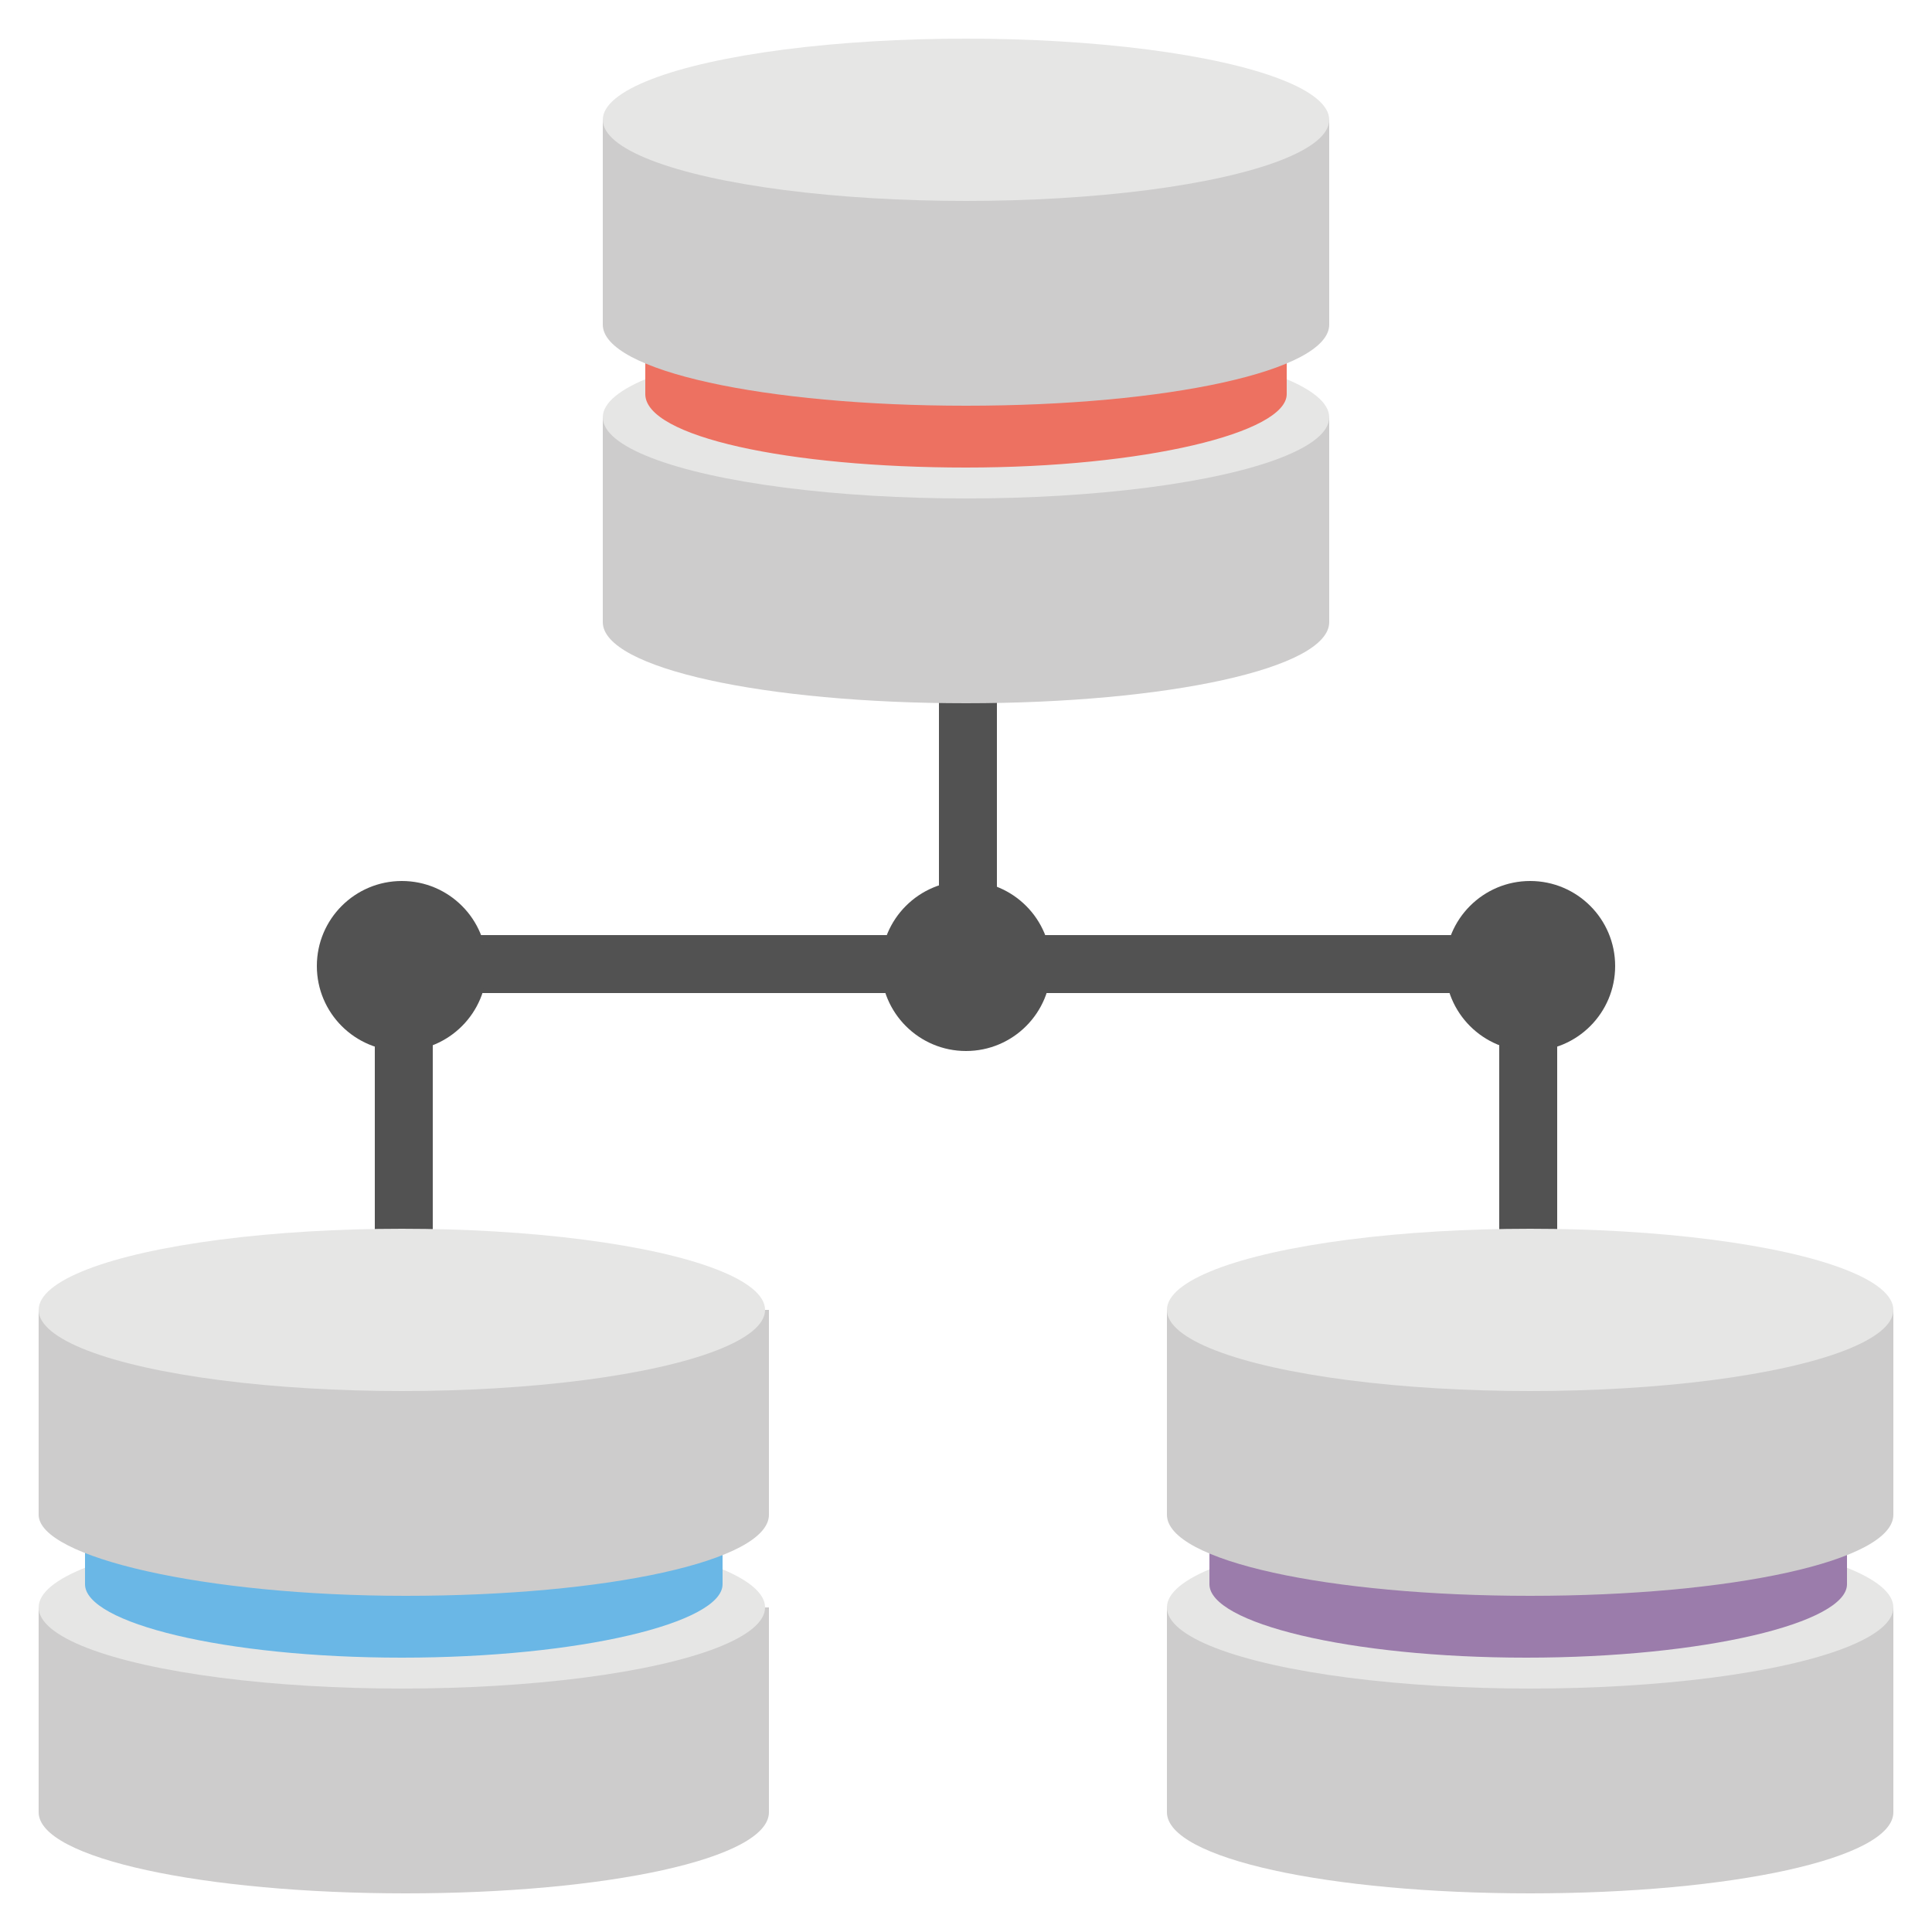 <svg xmlns="http://www.w3.org/2000/svg" viewBox="0 0 50 50" id="sql-server"><path fill="#525252" d="M40.3 33.9h-1.5v-8.2H11.2v8.2H9.7v-9.7h30.6z"></path><path fill="#cdcccc" d="M19.9 41.6v5.3c0 1.2-4.2 2.1-9.4 2.1S1 48.1 1 46.9v-5.3h18.9z"></path><ellipse cx="10.4" cy="41.6" fill="#e6e6e5" rx="9.4" ry="2.1"></ellipse><path fill="#6ab7e6" d="M18.7 36.4V41c0 1-3.7 1.9-8.3 1.9S2.2 42 2.2 41v-4.6h16.5z"></path><ellipse cx="10.4" cy="36.4" fill="#676767" rx="8.3" ry="1.9"></ellipse><path fill="#cdcccc" d="M19.9 33.9v5.3c0 1.2-4.2 2.1-9.4 2.1S1 40.3 1 39.2v-5.3h18.9z"></path><ellipse cx="10.4" cy="33.9" fill="#e6e6e5" rx="9.4" ry="2.1"></ellipse><path fill="#cdcccc" d="M49 41.6v5.3c0 1.2-4.2 2.1-9.4 2.1s-9.4-.9-9.4-2.1v-5.3H49z"></path><ellipse cx="39.6" cy="41.6" fill="#e6e6e5" rx="9.4" ry="2.1"></ellipse><path fill="#9b7cab" d="M47.8 36.4V41c0 1-3.7 1.9-8.3 1.9s-8.2-.9-8.2-1.9v-4.6h16.5z"></path><ellipse cx="39.6" cy="36.4" fill="#676767" rx="8.3" ry="1.9"></ellipse><path fill="#cdcccc" d="M49 33.9v5.3c0 1.2-4.2 2.1-9.4 2.1s-9.4-.9-9.4-2.1v-5.3H49z"></path><ellipse cx="39.6" cy="33.9" fill="#e6e6e5" rx="9.4" ry="2.1"></ellipse><path fill="#525252" d="M24.3 14.5h1.5V25h-1.5z"></path><path fill="#cdcccc" d="M34.4 10.8v5.3c0 1.2-4.2 2.1-9.4 2.1s-9.4-.9-9.4-2.1v-5.3h18.8z"></path><ellipse cx="25" cy="10.8" fill="#e6e6e5" rx="9.4" ry="2.1"></ellipse><path fill="#ed7161" d="M33.3 5.6v4.6c0 1-3.7 1.9-8.3 1.9s-8.3-.8-8.3-1.9V5.6h16.6z"></path><ellipse cx="25" cy="5.6" fill="#676767" rx="8.3" ry="1.9"></ellipse><path fill="#cdcccc" d="M34.4 3.1v5.3c0 1.2-4.2 2.1-9.4 2.1s-9.4-.9-9.4-2.1V3.1h18.8z"></path><ellipse cx="25" cy="3.1" fill="#e6e6e5" rx="9.4" ry="2.1"></ellipse><circle cx="25" cy="25" r="2.2" fill="#525252"></circle><circle cx="39.6" cy="25" r="2.2" fill="#525252"></circle><circle cx="10.4" cy="25" r="2.2" fill="#525252"></circle></svg>